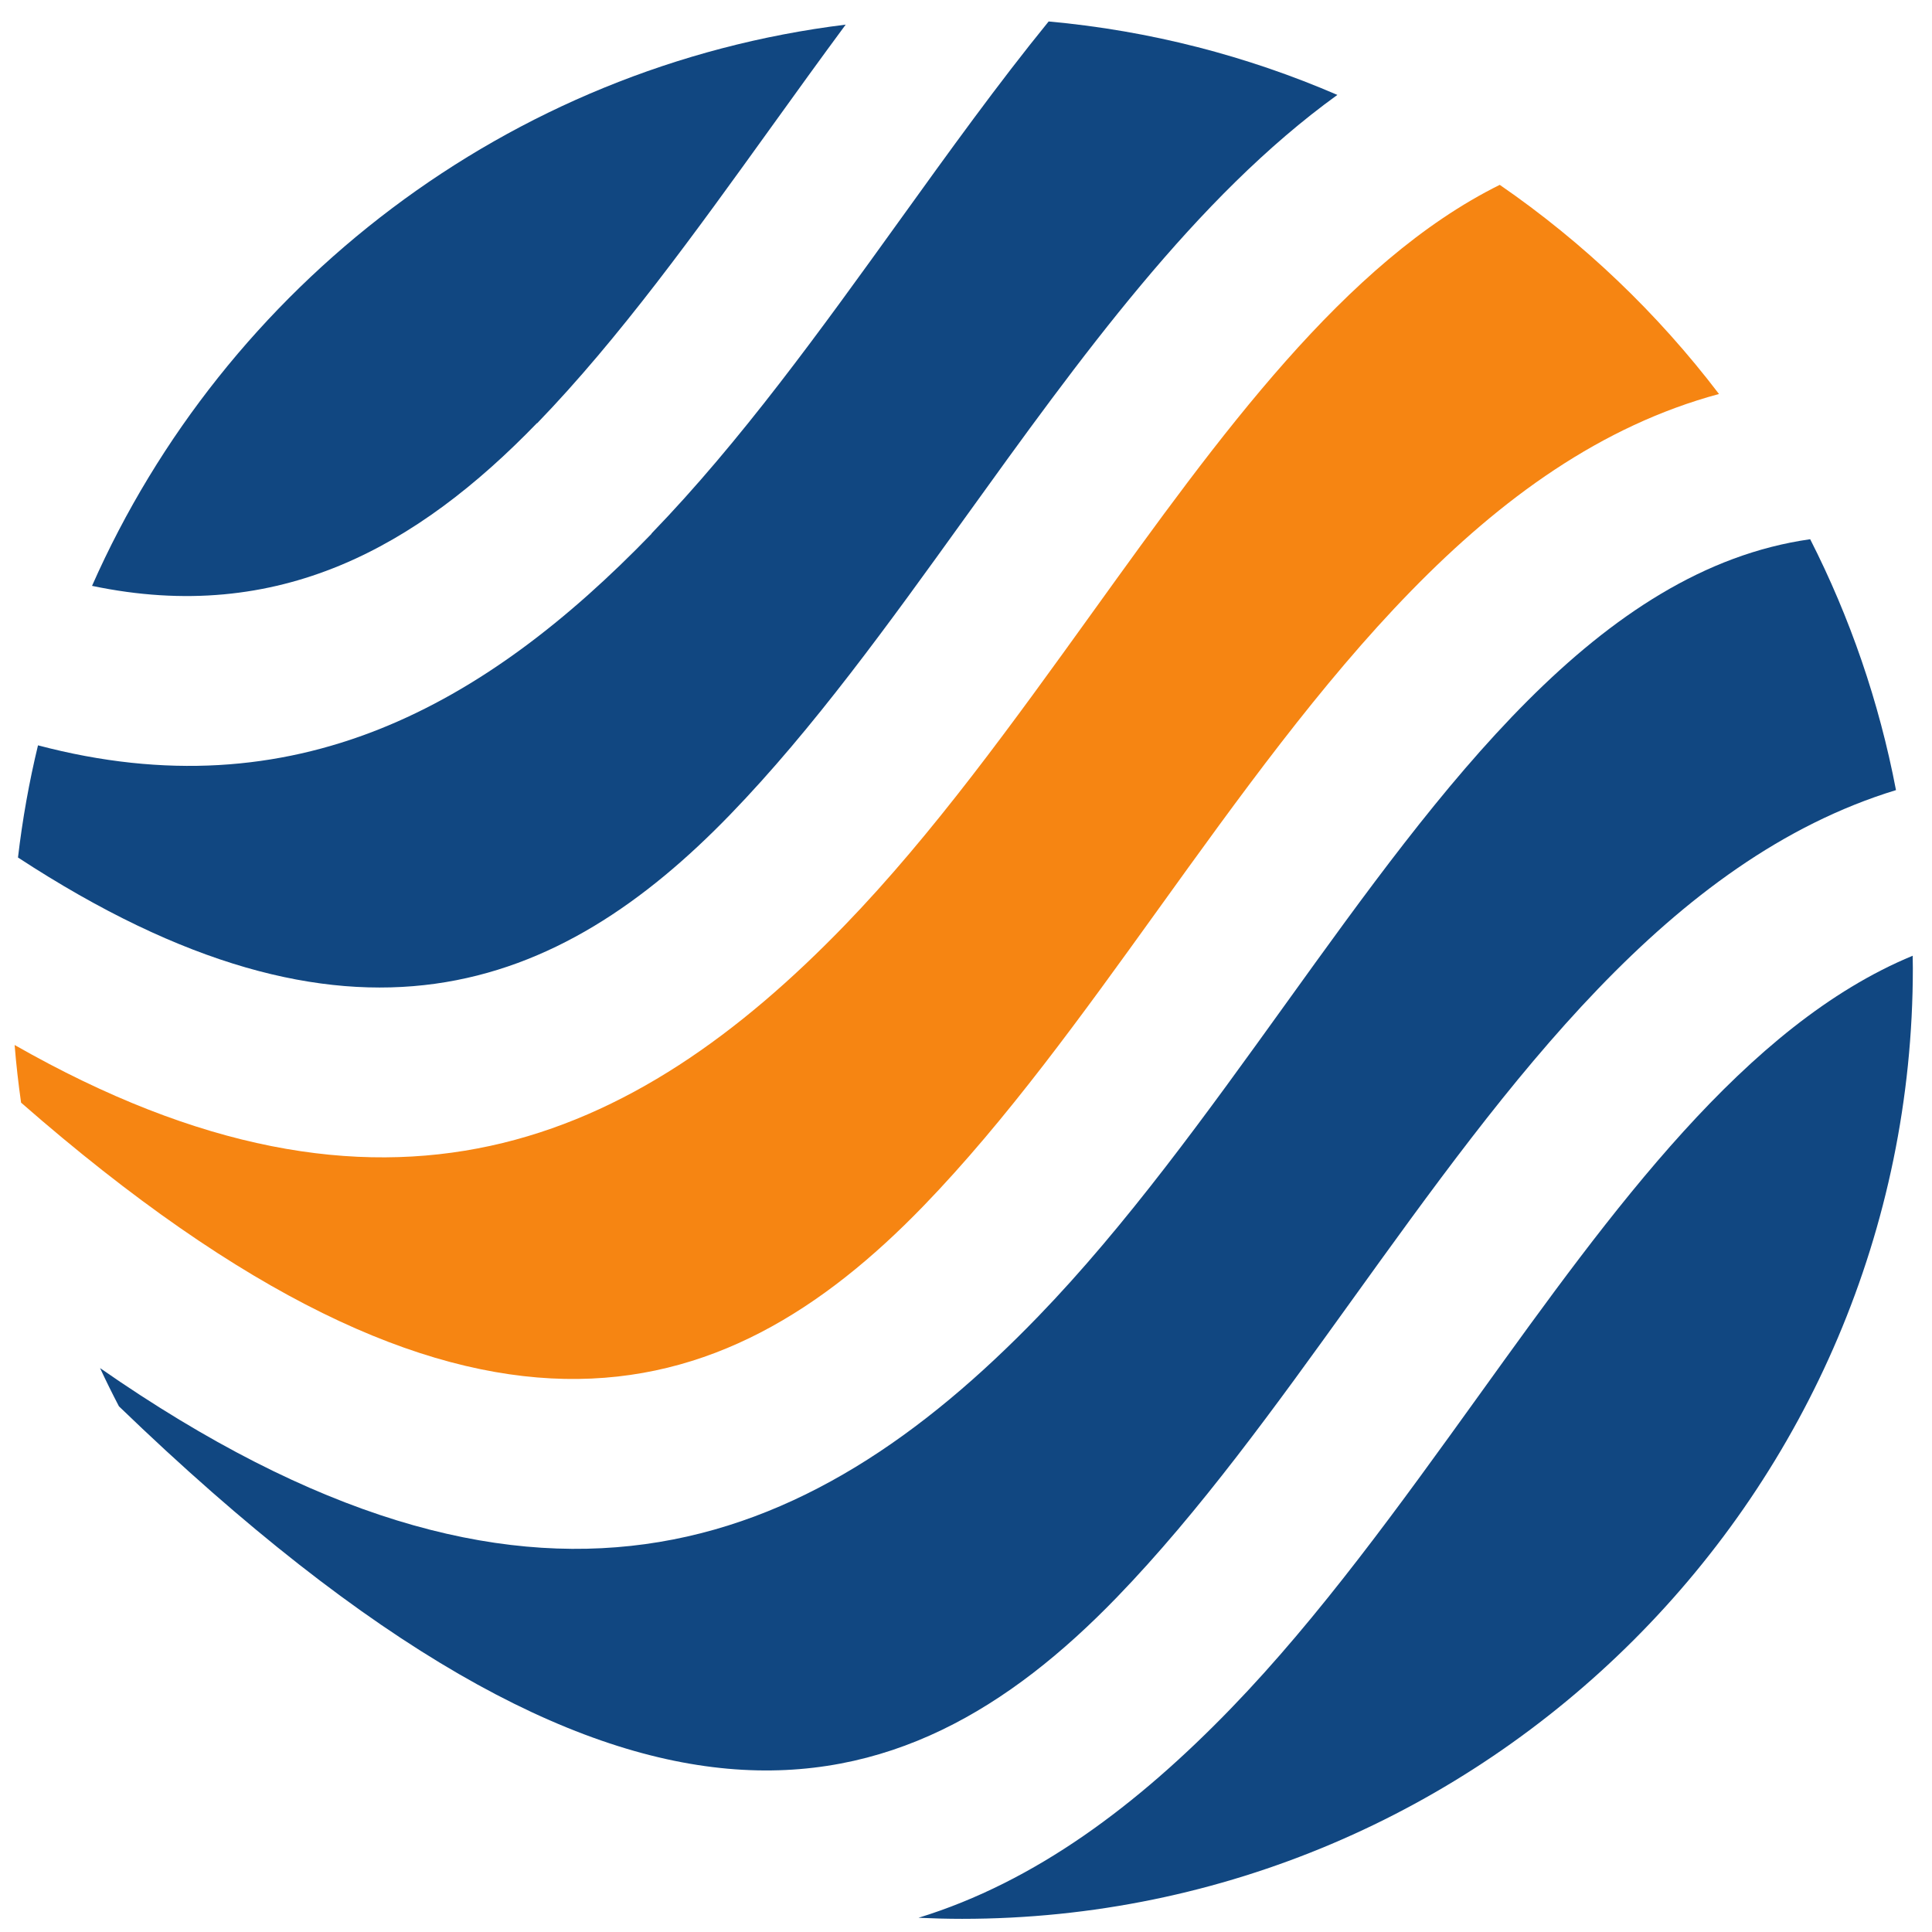 <?xml version="1.0" encoding="UTF-8" standalone="no"?>
<!-- Created with Inkscape (http://www.inkscape.org/) -->

<svg
   version="1.1"
   id="svg2"
   xml:space="preserve"
   width="73.333"
   height="73.333"
   viewBox="0 0 73.333 73.333"
   sodipodi:docname="vhz-dis_logo.svg"
   inkscape:version="1.1.1 (3bf5ae0d25, 2021-09-20)"
   xmlns:inkscape="http://www.inkscape.org/namespaces/inkscape"
   xmlns:sodipodi="http://sodipodi.sourceforge.net/DTD/sodipodi-0.dtd"
   xmlns="http://www.w3.org/2000/svg"
   xmlns:svg="http://www.w3.org/2000/svg"><defs
     id="defs6" /><sodipodi:namedview
     id="namedview4"
     pagecolor="#ffffff"
     bordercolor="#666666"
     borderopacity="1.0"
     inkscape:pageshadow="2"
     inkscape:pageopacity="0.0"
     inkscape:pagecheckerboard="0"
     showgrid="false"
     inkscape:zoom="4.9030372"
     inkscape:cx="142.56469"
     inkscape:cy="36.609961"
     inkscape:window-width="1920"
     inkscape:window-height="1011"
     inkscape:window-x="0"
     inkscape:window-y="0"
     inkscape:window-maximized="1"
     inkscape:current-layer="g8" /><g
     id="g8"
     inkscape:groupmode="layer"
     inkscape:label="ink_ext_XXXXXX"
     transform="matrix(1.333,0,0,-1.333,0,73.333)"><g
       id="g10"
       transform="scale(0.1)"><path
         d="m 26.207,383.313 c 37.766,85.476 118.531,147.98 214.602,159.808 -7.129,-9.641 -14.192,-19.445 -21.254,-29.262 -21.594,-30.007 -43.231,-60.082 -66.625,-84.265 v 0.09 C 118.867,394.473 79.434,372.129 26.207,383.313"
         style="fill:#114781;fill-opacity:1;fill-rule:evenodd;stroke:none"
         id="path18" /><path
         d="m 544.633,277.988 c 0.015,-1.175 0.047,-2.355 0.047,-3.535 0,-149.101 -121.606,-270.707 -270.707,-270.707 -4.172,0 -8.313,0.113 -12.438,0.301 33.344,10.258 62.324,32.059 89.07,59.707 25.122,25.969 47.938,57.68 70.708,89.316 37.917,52.7 75.707,105.215 123.32,124.918"
         style="fill:#114781;fill-opacity:1;fill-rule:evenodd;stroke:none"
         id="path20" /><path
         d="m 515.449,396.59 c 11.305,-22.235 19.617,-46.227 24.43,-71.438 C 475.234,305.383 430.016,242.535 384.637,179.469 363.172,149.637 341.66,119.738 318.008,95.289 256.852,32.074 178.387,10.262 33.867,149.688 c -1.871,3.582 -3.664,7.21 -5.375,10.886 123.078,-85.668 201.742,-52.906 267.082,14.645 25.121,25.965 47.942,57.676 70.711,89.32 44.528,61.883 88.879,123.512 149.164,132.051"
         style="fill:#114781;fill-opacity:1;fill-rule:evenodd;stroke:none"
         id="path22" /><path
         d="M 427.051,497.5 C 450.887,481.078 471.973,460.949 489.48,437.945 422.352,419.824 376.066,355.496 329.609,290.934 308.141,261.102 286.629,231.207 262.977,206.754 205.77,147.617 133.41,124.73 6.004,236.156 5.23,241.578 4.609,247.051 4.164,252.574 109.93,192.266 180.809,224.926 240.547,286.68 c 25.121,25.968 47.941,57.679 70.707,89.32 35.902,49.895 71.687,99.625 115.797,121.5"
         style="fill:#f68512;fill-opacity:1;fill-rule:evenodd;stroke:none"
         id="path24" /><path
         d="m 298.602,544.023 c 28.937,-2.628 56.586,-9.843 82.211,-20.914 C 340.473,493.961 307.566,448.238 274.578,402.398 253.113,372.566 231.602,342.668 207.949,318.219 159.387,268.02 99.914,243.949 5.121,305.961 c 1.273,10.852 3.176,21.516 5.699,31.941 73.09,-19.316 127.395,11.332 174.707,60.243 v 0.089 c 25.375,26.235 48.063,57.766 70.703,89.231 13.977,19.422 27.934,38.82 42.372,56.558"
         style="fill:#114781;fill-opacity:1;fill-rule:evenodd;stroke:none"
         id="path26" /></g></g></svg>
